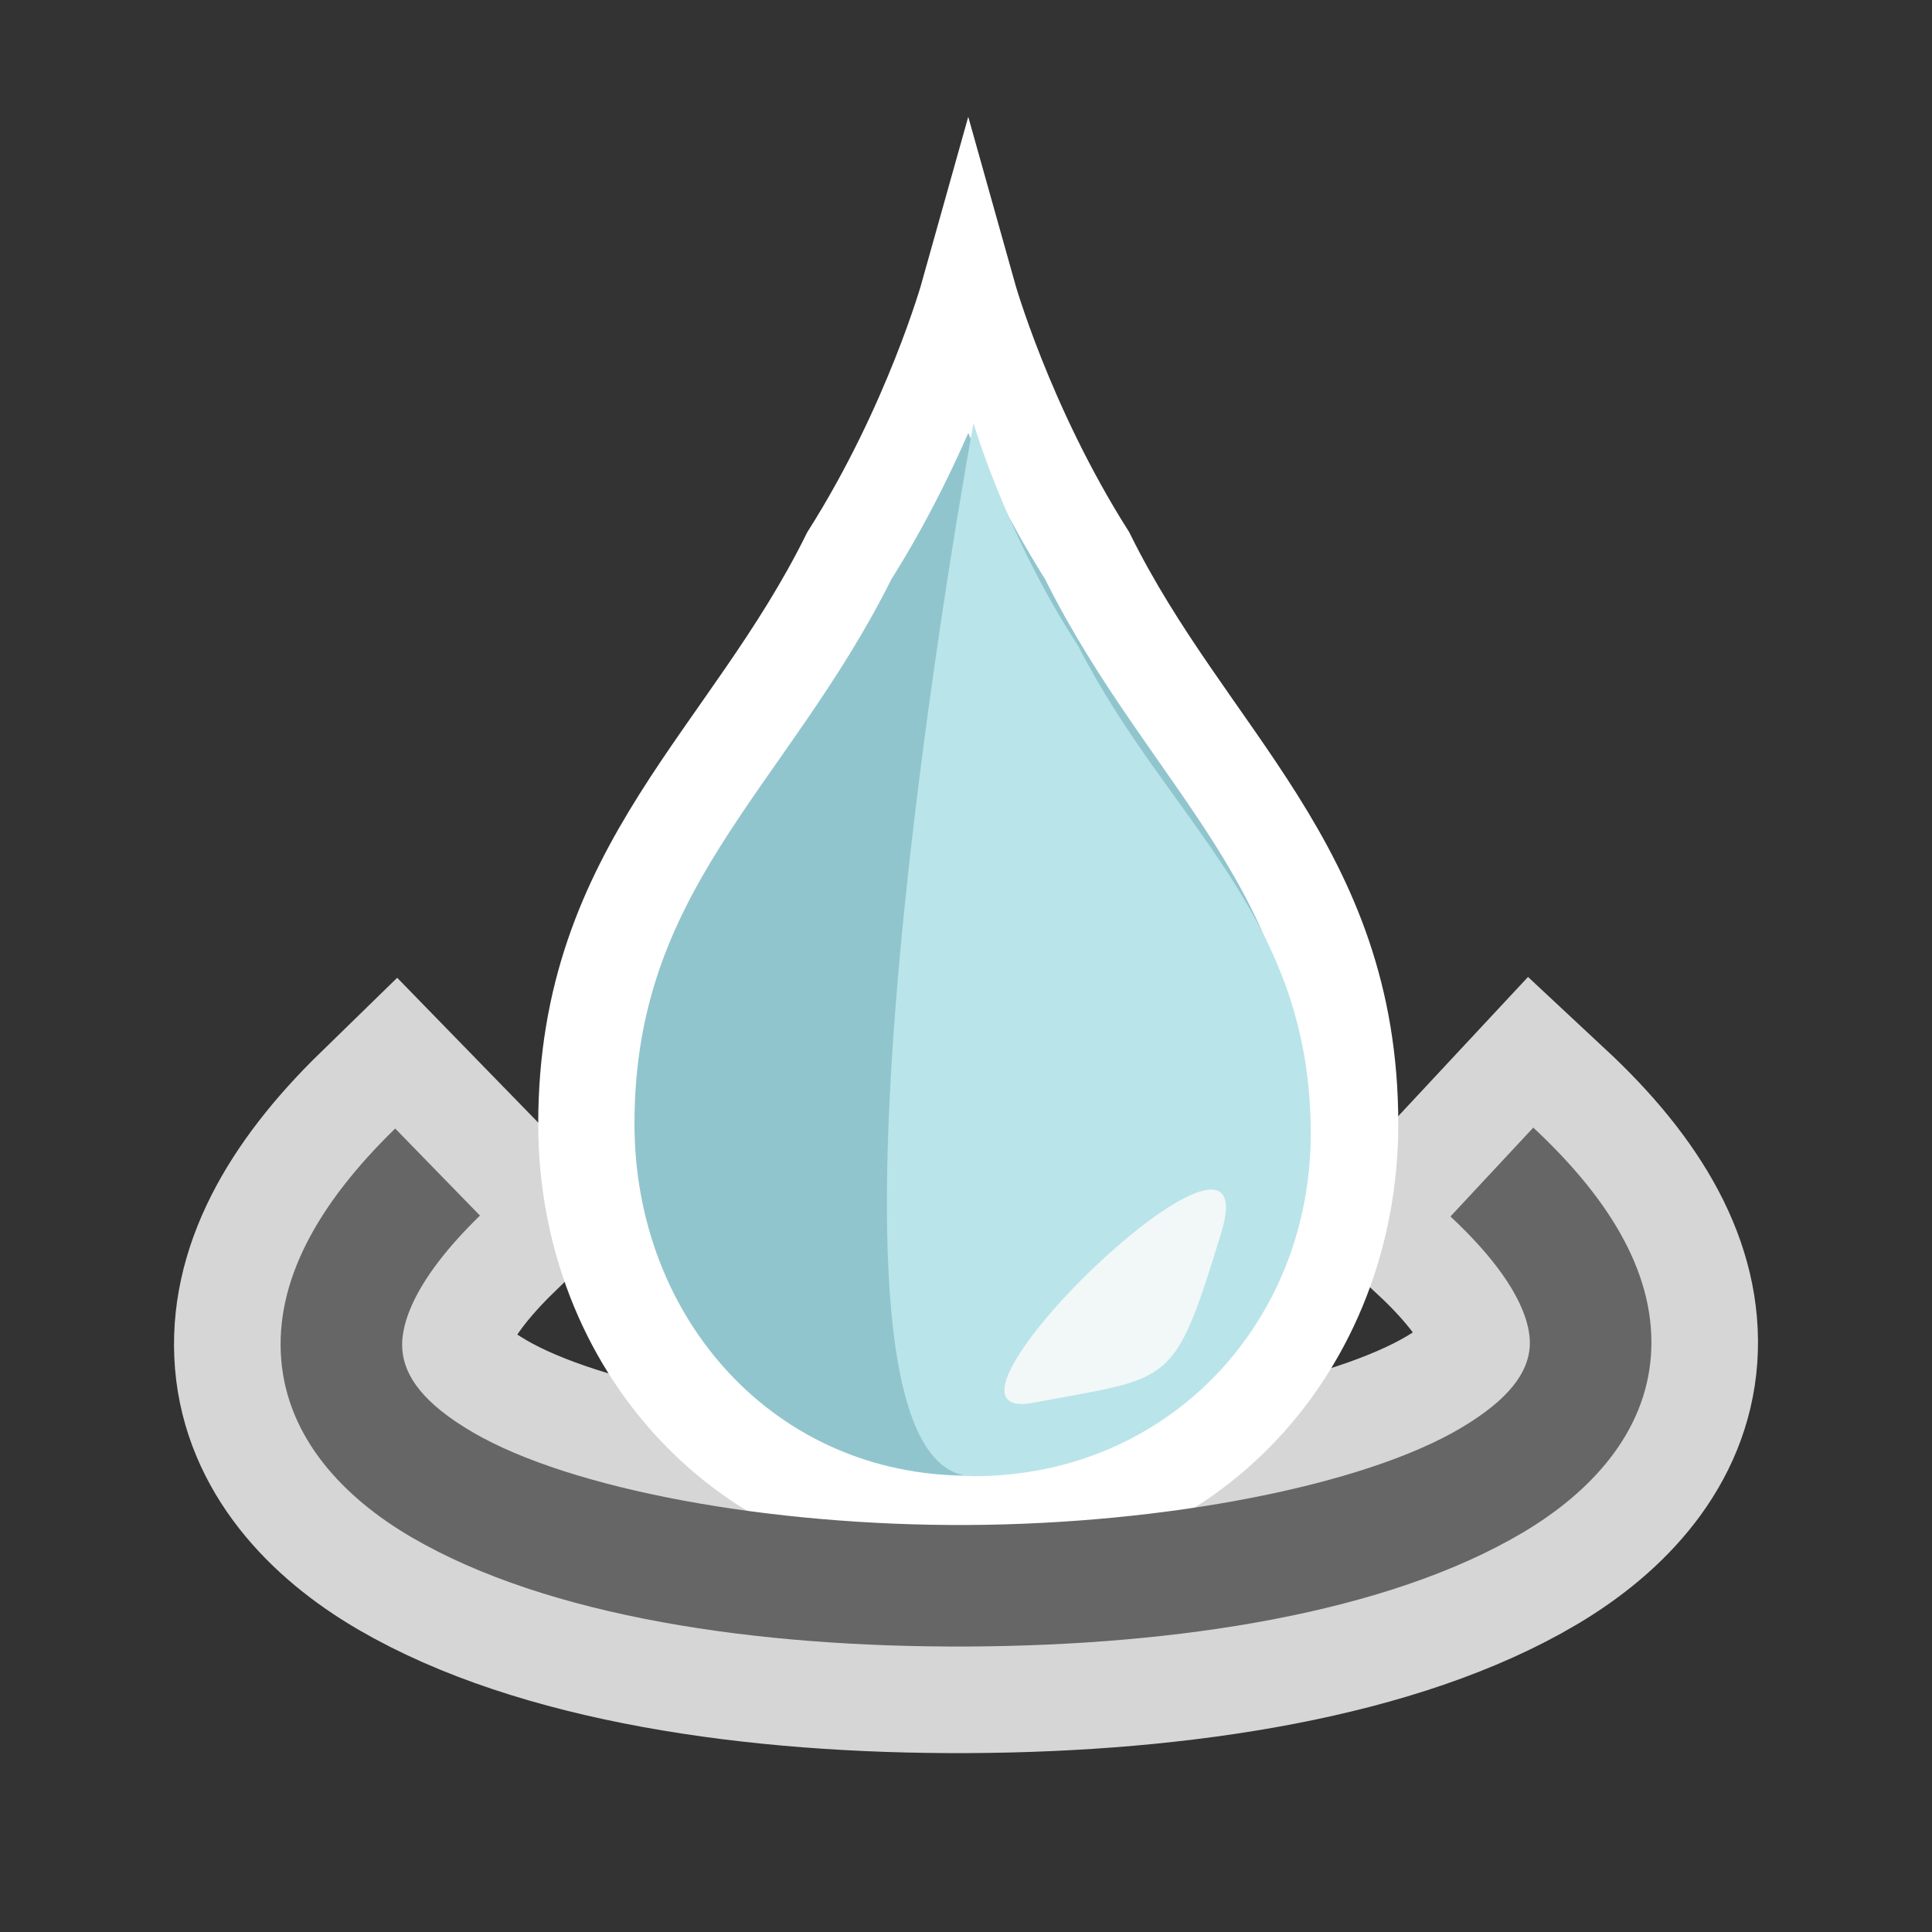 <?xml version="1.0" encoding="UTF-8" standalone="no"?>
<!DOCTYPE svg PUBLIC "-//W3C//DTD SVG 1.1//EN" "http://www.w3.org/Graphics/SVG/1.1/DTD/svg11.dtd">
<svg width="100%" height="100%" viewBox="0 0 580 580" version="1.1" xmlns="http://www.w3.org/2000/svg" xmlns:xlink="http://www.w3.org/1999/xlink" xml:space="preserve" xmlns:serif="http://www.serif.com/" style="fill-rule:evenodd;clip-rule:evenodd;">
    <rect x="0" y="0" width="580" height="580" fill="#333333" stroke="none"/>
    <path id="path4207" d="M460.306,338.517L435.431,365.198C455.184,383.617 459.767,396.75 459.24,404.332C458.712,411.915 453.289,419.947 438.659,428.644C409.398,446.039 349.684,457.522 290.456,457.814C231.227,458.107 171.382,447.211 141.856,429.94C127.094,421.305 121.447,413.183 120.786,405.272C120.125,397.36 124.603,383.901 144.087,364.924L118.638,338.791C94.995,361.818 82.486,384.961 84.436,408.307C86.385,431.652 102.945,449.442 123.44,461.43C164.429,485.407 227.301,494.605 290.636,494.292C353.971,493.98 416.665,484.158 457.298,460.003C477.615,447.926 494.01,430.122 495.628,406.864C497.245,383.605 484.3,360.891 460.306,338.517Z" style="fill:none;fill-rule:nonzero;stroke:white;stroke-opacity:0.8;stroke-width:64px;"/>
    <g transform="matrix(2.077,0,0,2.077,-224.627,-65.753)">
        <path d="M265.3,112C253.4,93.2 248.1,74.3 248.1,74.3C248.1,74.3 242.8,93.2 230.9,112C216.3,141.5 192.9,157 192.9,194.1C192.9,226 216.2,251.9 248.1,251.9C280,251.9 303.3,226 303.3,194.1C303.3,157.1 279.9,141.5 265.3,112Z" style="fill:rgb(145,197,206);fill-rule:nonzero;stroke:white;stroke-width:13.91px;"/>
    </g>
    <g transform="matrix(1.834,0,0,1.78,-162.757,-5.226)">
        <path d="M265.3,112C253.4,93.2 248.1,74.3 248.1,74.3C248.1,74.3 216.2,251.9 248.1,251.9C280,251.9 303.3,226 303.3,194.1C303.3,157.1 279.9,141.5 265.3,112Z" style="fill:rgb(185,228,234);fill-rule:nonzero;"/>
    </g>
    <g transform="matrix(1.643,0,0,1.786,-112.692,-6.827)">
        <path d="M257.501,239.596C282.898,235.171 283.002,237.253 291.729,211.062C300.962,183.353 232.928,243.878 257.501,239.596Z" style="fill:rgb(242,247,247);fill-rule:nonzero;"/>
    </g>
    <path id="path4201" d="M460.306,338.517L435.431,365.198C455.184,383.617 459.767,396.75 459.24,404.332C458.712,411.915 453.289,419.947 438.659,428.644C409.398,446.039 349.684,457.522 290.456,457.814C231.227,458.107 171.382,447.211 141.856,429.94C127.094,421.305 121.447,413.183 120.786,405.272C120.125,397.36 124.603,383.901 144.087,364.924L118.638,338.791C94.995,361.818 82.486,384.961 84.436,408.307C86.385,431.652 102.945,449.442 123.44,461.43C164.429,485.407 227.301,494.605 290.636,494.292C353.971,493.98 416.665,484.158 457.298,460.003C477.615,447.926 494.01,430.122 495.628,406.864C497.245,383.605 484.3,360.891 460.306,338.517Z" style="fill:rgb(102,102,102);"/>
</svg>
